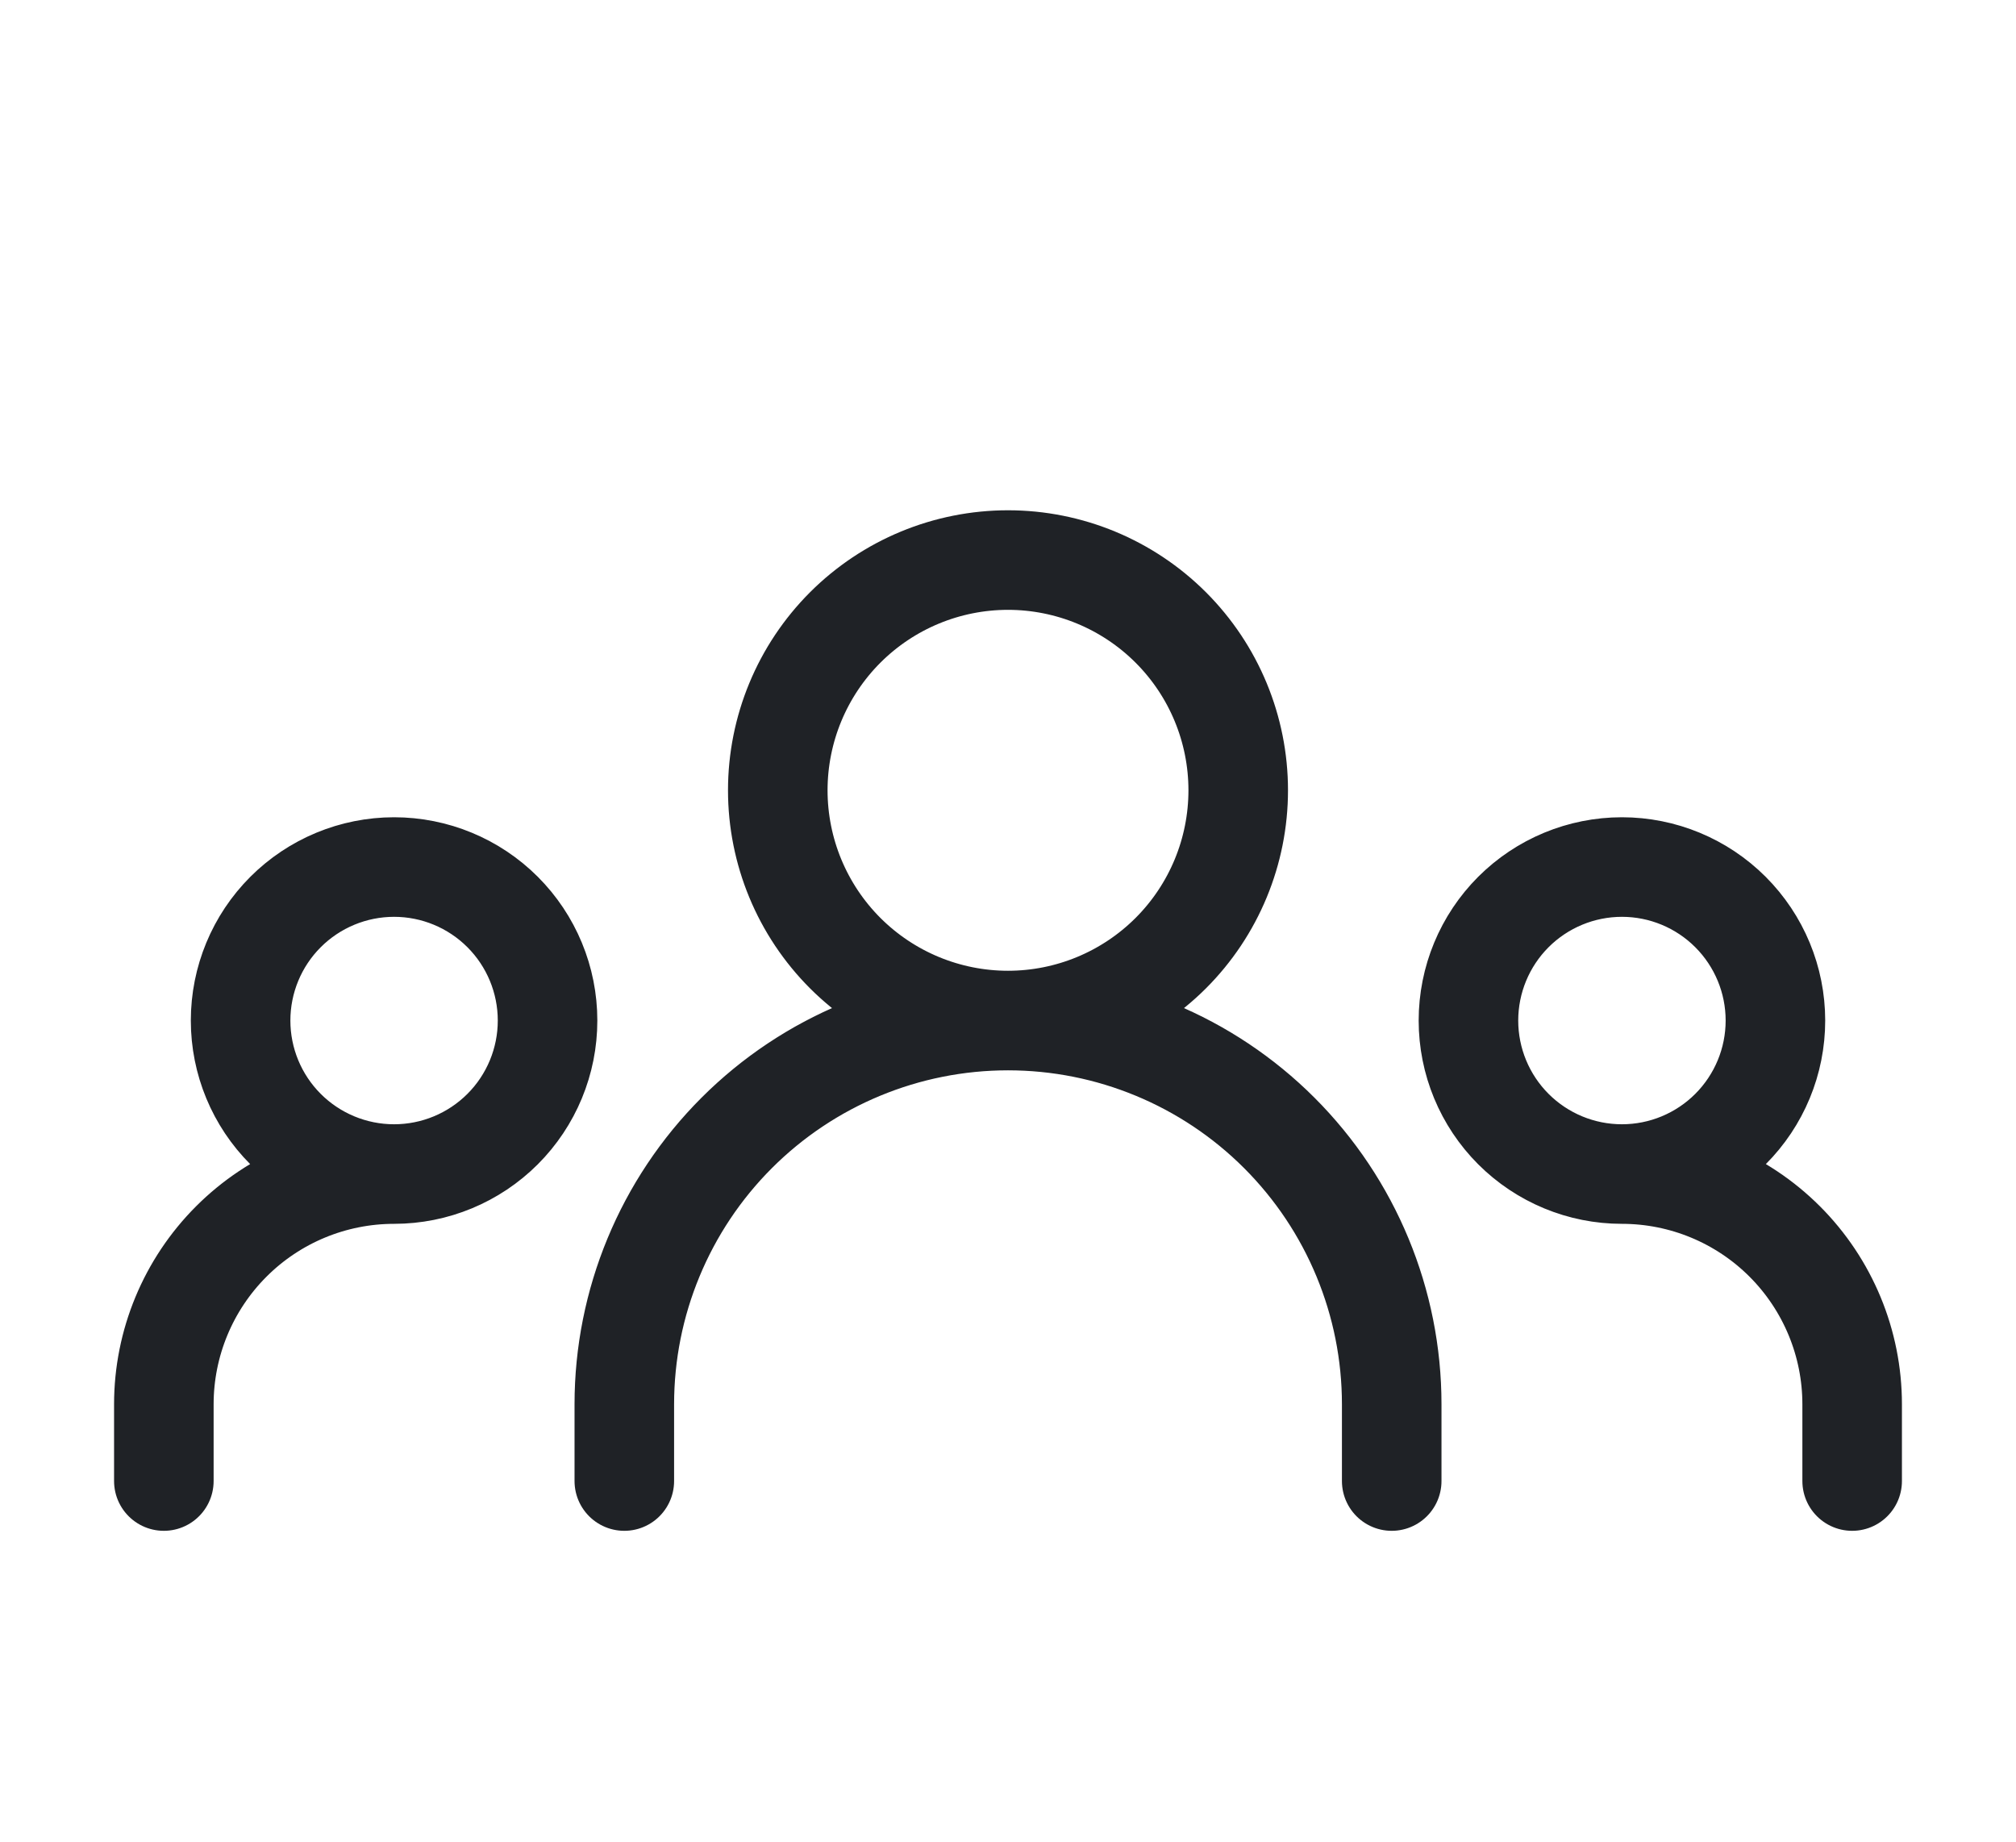 <svg width="81" height="74" viewBox="0 0 81 74" fill="none" xmlns="http://www.w3.org/2000/svg">
<g filter="url(#filter0_d_563_706)">
<path d="M25.084 55.5V52.417C25.084 48.328 26.708 44.407 29.599 41.515C32.49 38.624 36.411 37 40.5 37M40.5 37C44.589 37 48.51 38.624 51.401 41.515C54.293 44.407 55.917 48.328 55.917 52.417V55.5M40.5 37C42.953 37 45.306 36.025 47.041 34.291C48.776 32.556 49.75 30.203 49.75 27.75C49.75 25.297 48.776 22.944 47.041 21.209C45.306 19.475 42.953 18.5 40.5 18.5C38.047 18.5 35.694 19.475 33.959 21.209C32.225 22.944 31.25 25.297 31.25 27.75C31.25 30.203 32.225 32.556 33.959 34.291C35.694 36.025 38.047 37 40.5 37ZM6.583 55.5V52.417C6.583 49.963 7.558 47.611 9.293 45.876C11.027 44.141 13.38 43.167 15.834 43.167M15.834 43.167C17.469 43.167 19.038 42.517 20.194 41.361C21.351 40.204 22 38.636 22 37C22 35.364 21.351 33.796 20.194 32.639C19.038 31.483 17.469 30.833 15.834 30.833C14.198 30.833 12.63 31.483 11.473 32.639C10.316 33.796 9.667 35.364 9.667 37C9.667 38.636 10.316 40.204 11.473 41.361C12.63 42.517 14.198 43.167 15.834 43.167ZM74.417 55.5V52.417C74.417 49.963 73.442 47.611 71.708 45.876C69.973 44.141 67.62 43.167 65.167 43.167M65.167 43.167C66.802 43.167 68.371 42.517 69.527 41.361C70.684 40.204 71.334 38.636 71.334 37C71.334 35.364 70.684 33.796 69.527 32.639C68.371 31.483 66.802 30.833 65.167 30.833C63.531 30.833 61.963 31.483 60.806 32.639C59.65 33.796 59 35.364 59 37C59 38.636 59.65 40.204 60.806 41.361C61.963 42.517 63.531 43.167 65.167 43.167Z" stroke="#1F2226" stroke-width="4" stroke-linecap="round" stroke-linejoin="round"/>
</g>
<defs>
<filter id="filter0_d_563_706" x="-0.5" y="0" width="82" height="82" filterUnits="userSpaceOnUse" color-interpolation-filters="sRGB">
<feFlood flood-opacity="0" result="BackgroundImageFix"/>
<feColorMatrix in="SourceAlpha" type="matrix" values="0 0 0 0 0 0 0 0 0 0 0 0 0 0 0 0 0 0 127 0" result="hardAlpha"/>
<feOffset dy="4"/>
<feGaussianBlur stdDeviation="2"/>
<feComposite in2="hardAlpha" operator="out"/>
<feColorMatrix type="matrix" values="0 0 0 0 0 0 0 0 0 0 0 0 0 0 0 0 0 0 0.25 0"/>
<feBlend mode="normal" in2="BackgroundImageFix" result="effect1_dropShadow_563_706"/>
<feBlend mode="normal" in="SourceGraphic" in2="effect1_dropShadow_563_706" result="shape"/>
</filter>
</defs>
</svg>
